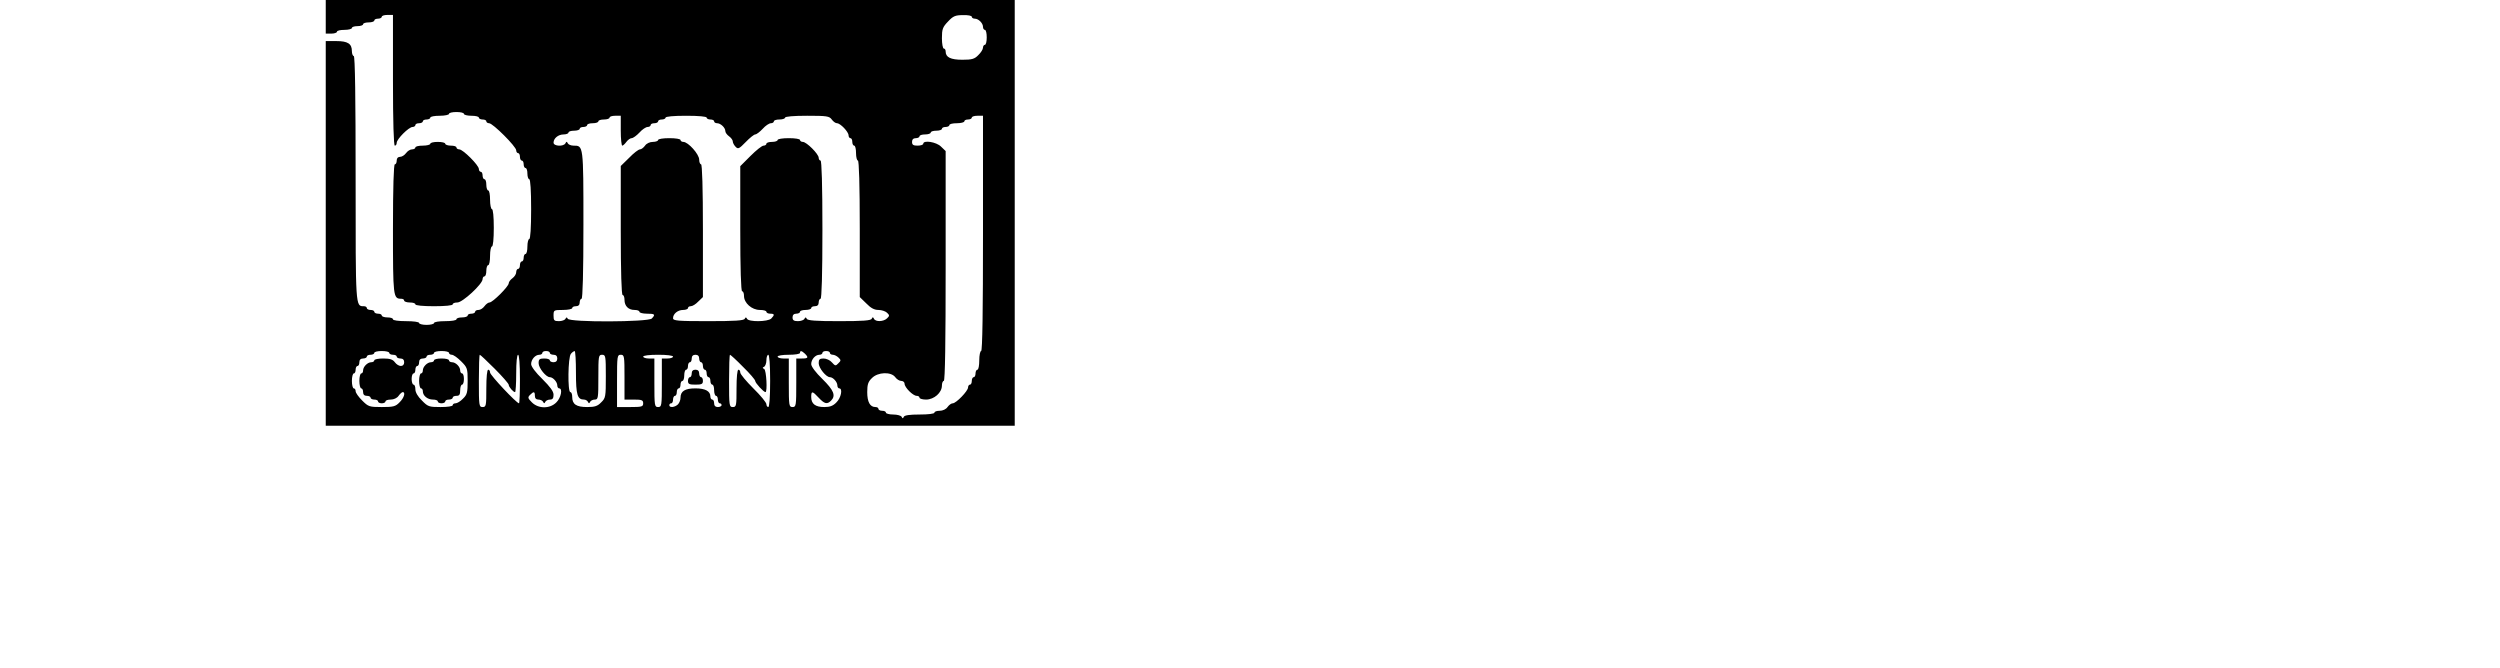 <?xml version="1.0" standalone="no"?>
<!DOCTYPE svg PUBLIC "-//W3C//DTD SVG 20010904//EN"
 "http://www.w3.org/TR/2001/REC-SVG-20010904/DTD/svg10.dtd">
<svg version="1.0" xmlns="http://www.w3.org/2000/svg"
 width="374pt" height="100pt" viewBox="0 20 1000 358"
 preserveAspectRatio="xMidYMid meet">

<g transform="translate(0,248) scale(0.1,-0.1)"
fill="#000" stroke="none">
<path d="M50 2290 l0 -190 30 0 c17 0 30 5 30 10 0 6 18 10 40 10 22 0 40 5
40 10 0 6 14 10 30 10 17 0 30 5 30 10 0 6 14 10 30 10 17 0 30 5 30 10 0 6 9
10 20 10 11 0 20 5 20 10 0 6 14 10 30 10 l30 0 0 -350 c0 -227 4 -350 10
-350 6 0 10 7 10 15 0 20 65 85 85 85 8 0 15 5 15 10 0 6 9 10 20 10 11 0 20
5 20 10 0 6 9 10 20 10 11 0 20 5 20 10 0 6 23 10 50 10 28 0 50 5 50 10 0 6
18 10 40 10 22 0 40 -4 40 -10 0 -5 18 -10 40 -10 22 0 40 -4 40 -10 0 -5 9
-10 20 -10 11 0 20 -4 20 -10 0 -5 7 -10 15 -10 20 0 145 -125 145 -145 0 -8
5 -15 10 -15 6 0 10 -9 10 -20 0 -11 5 -20 10 -20 6 0 10 -9 10 -20 0 -11 5
-20 10 -20 6 0 10 -13 10 -30 0 -16 5 -30 10 -30 6 0 10 -60 10 -160 0 -100
-4 -160 -10 -160 -5 0 -10 -18 -10 -40 0 -22 -4 -40 -10 -40 -5 0 -10 -9 -10
-20 0 -11 -4 -20 -10 -20 -5 0 -10 -9 -10 -20 0 -11 -4 -20 -10 -20 -5 0 -10
-8 -10 -18 0 -10 -9 -24 -20 -32 -11 -8 -20 -20 -20 -27 0 -17 -86 -103 -103
-103 -7 0 -19 -9 -27 -20 -8 -11 -22 -20 -32 -20 -10 0 -18 -4 -18 -10 0 -5
-9 -10 -20 -10 -11 0 -20 -4 -20 -10 0 -5 -13 -10 -30 -10 -16 0 -30 -4 -30
-10 0 -6 -27 -10 -60 -10 -33 0 -60 -4 -60 -10 0 -5 -18 -10 -40 -10 -22 0
-40 5 -40 10 0 6 -30 10 -70 10 -40 0 -70 4 -70 10 0 6 -13 10 -30 10 -16 0
-30 5 -30 10 0 6 -9 10 -20 10 -11 0 -20 5 -20 10 0 6 -9 10 -20 10 -11 0 -20
5 -20 10 0 6 -7 10 -16 10 -45 0 -44 -9 -44 684 0 431 -3 656 -10 656 -5 0
-10 12 -10 26 0 40 -22 54 -84 54 l-56 0 0 -1030 0 -1030 1845 0 1845 0 0
1240 0 1240 -25 0 c-24 0 -25 -2 -25 -70 0 -40 -4 -70 -10 -70 -6 0 -10 30
-10 70 l0 70 -379 0 c-294 0 -381 -3 -385 -12 -5 -10 -7 -10 -12 0 -8 18 -700
18 -708 0 -5 -10 -7 -10 -12 0 -3 6 -23 12 -44 12 -21 0 -41 -6 -44 -12 -5
-10 -7 -10 -12 0 -3 7 -25 12 -54 12 -29 0 -51 -5 -54 -12 -5 -10 -7 -10 -12
0 -10 20 -44 15 -44 -8 0 -11 -4 -20 -10 -20 -5 0 -10 9 -10 20 0 19 -7 20
-149 20 -110 0 -151 -3 -155 -12 -5 -10 -7 -10 -12 0 -3 6 -23 12 -44 12 -21
0 -41 -6 -44 -12 -5 -10 -7 -10 -12 0 -4 9 -157 12 -715 12 l-709 0 0 -190z
m1680 140 c0 -5 -4 -10 -10 -10 -5 0 -10 5 -10 10 0 6 5 10 10 10 6 0 10 -4
10 -10z m1780 -240 c0 -5 7 -10 16 -10 20 0 44 -24 44 -44 0 -9 5 -16 10 -16
6 0 10 -18 10 -40 0 -22 -4 -40 -10 -40 -5 0 -10 -7 -10 -15 0 -9 -11 -27 -25
-40 -20 -21 -34 -25 -85 -25 -63 0 -90 13 -90 44 0 9 -4 16 -10 16 -5 0 -10
25 -10 55 0 49 4 60 33 90 27 29 39 34 80 34 26 1 47 -3 47 -9z m-1880 -610
c0 -44 4 -80 8 -80 4 0 14 9 22 20 8 11 21 20 28 20 8 0 27 14 42 30 15 17 35
30 44 30 9 0 16 5 16 10 0 6 9 10 20 10 11 0 20 5 20 10 0 6 9 10 20 10 11 0
20 5 20 10 0 6 43 10 110 10 67 0 110 -4 110 -10 0 -5 9 -10 20 -10 11 0 20
-4 20 -10 0 -5 7 -10 16 -10 19 0 44 -24 44 -42 0 -8 9 -20 20 -28 11 -8 20
-20 20 -28 0 -7 7 -20 15 -28 13 -14 19 -11 54 25 22 23 45 41 51 41 7 0 25
14 40 30 15 17 35 30 44 30 9 0 16 5 16 10 0 6 14 10 30 10 17 0 30 5 30 10 0
6 46 10 118 10 106 0 119 -2 132 -20 8 -11 20 -20 28 -20 18 0 62 -46 62 -65
0 -8 5 -15 10 -15 6 0 10 -9 10 -20 0 -11 5 -20 10 -20 6 0 10 -18 10 -40 0
-22 5 -40 10 -40 6 0 10 -128 10 -365 l0 -366 35 -34 c24 -25 43 -35 65 -35
17 0 38 -7 46 -15 14 -13 14 -17 0 -30 -18 -18 -62 -20 -70 -2 -5 10 -7 10
-12 0 -4 -10 -49 -13 -174 -13 -125 0 -170 3 -174 13 -5 9 -7 9 -12 0 -3 -7
-19 -13 -35 -13 -22 0 -29 5 -29 20 0 13 7 20 20 20 11 0 20 5 20 10 0 6 14
10 30 10 17 0 30 5 30 10 0 6 9 10 20 10 13 0 20 7 20 20 0 11 5 20 10 20 6 0
10 130 10 370 0 240 -4 370 -10 370 -5 0 -10 7 -10 15 0 20 -65 85 -85 85 -8
0 -15 5 -15 10 0 6 -27 10 -60 10 -33 0 -60 -4 -60 -10 0 -5 -13 -10 -30 -10
-16 0 -30 -4 -30 -10 0 -5 -7 -10 -15 -10 -9 0 -40 -25 -70 -55 l-55 -55 0
-335 c0 -217 4 -335 10 -335 6 0 10 -11 10 -25 0 -38 42 -75 85 -75 19 0 35
-4 35 -10 0 -5 9 -10 20 -10 24 0 25 -6 6 -26 -19 -18 -122 -19 -130 -1 -5 9
-7 9 -12 0 -4 -10 -53 -13 -195 -13 -165 0 -189 2 -189 16 0 23 25 44 54 44
14 0 26 5 26 10 0 6 7 10 15 10 9 0 27 11 40 25 l25 24 0 356 c0 230 -4 355
-10 355 -5 0 -10 11 -10 25 0 29 -59 95 -85 95 -8 0 -15 5 -15 10 0 6 -27 10
-60 10 -33 0 -60 -4 -60 -10 0 -5 -13 -10 -28 -10 -16 0 -34 -8 -42 -20 -8
-11 -20 -20 -27 -20 -8 0 -34 -20 -58 -45 l-45 -44 0 -346 c0 -223 4 -345 10
-345 6 0 10 -12 10 -26 0 -33 21 -54 54 -54 14 0 26 -4 26 -10 0 -5 18 -10 40
-10 43 0 47 -4 26 -26 -20 -19 -441 -21 -450 -1 -5 9 -7 9 -12 0 -3 -7 -19
-13 -35 -13 -26 0 -29 4 -29 30 0 29 1 30 50 30 28 0 50 5 50 10 0 6 9 10 20
10 13 0 20 7 20 20 0 11 5 20 10 20 6 0 10 139 10 396 0 428 0 424 -53 424
-14 0 -28 6 -31 13 -5 10 -7 10 -12 0 -9 -19 -64 -17 -64 3 0 23 25 44 54 44
14 0 26 5 26 10 0 6 14 10 30 10 17 0 30 5 30 10 0 6 9 10 20 10 11 0 20 5 20
10 0 6 14 10 30 10 17 0 30 5 30 10 0 6 14 10 30 10 17 0 30 5 30 10 0 6 14
10 30 10 l30 0 0 -80z m1940 -550 c0 -413 -3 -630 -10 -630 -5 0 -10 -22 -10
-50 0 -27 -4 -50 -10 -50 -5 0 -10 -9 -10 -20 0 -11 -4 -20 -10 -20 -5 0 -10
-9 -10 -20 0 -11 -4 -20 -10 -20 -5 0 -10 -7 -10 -15 0 -19 -64 -85 -82 -85
-8 0 -20 -9 -28 -20 -8 -12 -26 -20 -42 -20 -15 0 -28 -4 -28 -10 0 -6 -33
-10 -79 -10 -54 0 -81 -4 -85 -12 -5 -11 -7 -10 -12 0 -3 6 -23 12 -45 12 -21
0 -39 5 -39 10 0 6 -9 10 -20 10 -11 0 -20 5 -20 10 0 6 -7 10 -16 10 -29 0
-44 27 -44 80 0 41 5 56 25 75 32 33 103 35 125 5 8 -11 22 -20 32 -20 10 0
18 -7 18 -15 0 -20 45 -65 65 -65 8 0 15 -4 15 -10 0 -5 16 -10 35 -10 43 0
85 37 85 75 0 14 5 25 10 25 7 0 10 212 10 615 l0 616 -25 24 c-25 25 -95 36
-95 15 0 -5 -13 -10 -30 -10 -23 0 -30 4 -30 20 0 13 7 20 20 20 11 0 20 5 20
10 0 6 14 10 30 10 17 0 30 5 30 10 0 6 14 10 30 10 17 0 30 5 30 10 0 6 9 10
20 10 11 0 20 5 20 10 0 6 18 10 40 10 22 0 40 5 40 10 0 6 9 10 20 10 11 0
20 5 20 10 0 6 14 10 30 10 l30 0 0 -630z m-3180 -640 c0 -5 9 -10 20 -10 11
0 20 -4 20 -10 0 -5 9 -10 20 -10 13 0 20 -7 20 -20 0 -13 -7 -20 -18 -20 -10
0 -24 9 -32 20 -11 15 -26 20 -62 20 -26 0 -48 -4 -48 -10 0 -5 -7 -10 -16
-10 -20 0 -44 -24 -44 -44 0 -9 -4 -16 -10 -16 -5 0 -10 -18 -10 -40 0 -22 5
-40 10 -40 6 0 10 -9 10 -20 0 -13 7 -20 20 -20 11 0 20 -4 20 -10 0 -5 9 -10
20 -10 11 0 20 -4 20 -10 0 -5 9 -10 20 -10 11 0 20 5 20 10 0 6 13 10 28 10
16 0 34 8 42 20 8 11 18 20 22 20 17 0 7 -32 -17 -55 -21 -22 -33 -25 -95 -25
-67 0 -72 2 -105 35 -19 19 -35 41 -35 50 0 8 -4 15 -10 15 -5 0 -10 18 -10
40 0 22 5 40 10 40 6 0 10 9 10 20 0 11 5 20 10 20 6 0 10 9 10 20 0 13 7 20
20 20 11 0 20 5 20 10 0 6 9 10 20 10 11 0 20 5 20 10 0 6 18 10 40 10 22 0
40 -4 40 -10z m320 0 c0 -5 7 -10 15 -10 9 0 31 -16 50 -35 33 -33 35 -38 35
-105 0 -62 -3 -74 -25 -95 -13 -14 -31 -25 -40 -25 -8 0 -15 -4 -15 -10 0 -6
-28 -10 -65 -10 -62 0 -68 2 -100 35 -22 21 -35 44 -35 60 0 14 -4 25 -10 25
-5 0 -10 14 -10 30 0 17 5 30 10 30 6 0 10 9 10 20 0 11 5 20 10 20 6 0 10 9
10 20 0 13 7 20 20 20 11 0 20 5 20 10 0 6 9 10 20 10 11 0 20 5 20 10 0 6 18
10 40 10 22 0 40 -4 40 -10z m540 0 c0 -5 9 -10 20 -10 13 0 20 -7 20 -20 0
-13 -7 -20 -20 -20 -11 0 -20 5 -20 10 0 6 -13 10 -30 10 -25 0 -30 -4 -30
-25 0 -26 40 -75 60 -75 17 0 40 -26 40 -44 0 -9 5 -16 10 -16 20 0 10 -51
-15 -75 -34 -35 -96 -35 -131 0 -22 22 -23 27 -10 40 20 20 26 19 26 -5 0 -13
7 -20 19 -20 11 0 22 -6 25 -12 5 -10 7 -10 12 0 3 6 14 12 25 12 14 0 19 7
19 26 0 18 -18 42 -60 84 -36 35 -60 67 -60 80 0 25 22 50 44 50 9 0 16 5 16
10 0 6 9 10 20 10 11 0 20 -4 20 -10z m140 -106 c0 -119 8 -144 43 -144 9 0
18 -6 21 -12 5 -10 7 -10 12 0 3 6 14 12 25 12 18 0 19 8 19 120 0 113 1 120
20 120 19 0 20 -7 20 -115 0 -110 -1 -117 -25 -140 -19 -20 -34 -25 -75 -25
-58 0 -80 15 -80 54 0 14 -4 26 -10 26 -15 0 -13 188 3 205 6 8 15 14 20 15 4
0 7 -52 7 -116z m1226 102 c21 -21 18 -26 -16 -26 l-30 0 0 -130 c0 -123 -1
-130 -20 -130 -19 0 -20 7 -20 130 l0 130 -30 0 c-16 0 -30 5 -30 10 0 6 27
10 60 10 33 0 60 4 60 10 0 14 9 12 26 -4z m134 4 c0 -5 7 -10 16 -10 8 0 22
-7 30 -15 14 -13 14 -17 -1 -31 -14 -15 -17 -14 -34 5 -10 12 -30 21 -45 21
-21 0 -26 -5 -26 -25 0 -26 40 -75 60 -75 17 0 40 -26 40 -44 0 -9 5 -16 10
-16 20 0 10 -51 -15 -75 -18 -19 -35 -25 -65 -25 -48 0 -70 17 -70 54 0 33 6
33 40 -4 31 -33 45 -37 66 -16 27 27 15 56 -46 116 -36 35 -60 67 -60 80 0 25
22 50 44 50 9 0 16 5 16 10 0 6 9 10 20 10 11 0 20 -4 20 -10z m-1795 -85 c41
-41 75 -80 75 -86 0 -11 24 -39 34 -39 3 0 6 45 6 100 0 60 4 100 10 100 6 0
10 -50 10 -130 0 -72 -2 -130 -5 -130 -13 0 -155 151 -155 165 0 8 -4 15 -10
15 -6 0 -10 -40 -10 -100 0 -93 -1 -100 -20 -100 -19 0 -20 7 -20 140 0 77 2
140 5 140 3 0 39 -34 80 -75z m695 -45 l0 -120 50 0 c43 0 50 -3 50 -20 0 -18
-7 -20 -70 -20 l-70 0 0 140 c0 133 1 140 20 140 19 0 20 -7 20 -120z m260
110 c0 -5 -13 -10 -30 -10 l-30 0 0 -130 c0 -123 -1 -130 -20 -130 -19 0 -20
7 -20 130 l0 130 -30 0 c-16 0 -30 5 -30 10 0 6 33 10 80 10 47 0 80 -4 80
-10z m140 -10 c0 -11 5 -20 10 -20 6 0 10 -9 10 -20 0 -11 5 -20 10 -20 6 0
10 -9 10 -20 0 -11 5 -20 10 -20 6 0 10 -9 10 -20 0 -11 5 -20 10 -20 6 0 10
-13 10 -30 0 -16 5 -30 10 -30 6 0 10 -9 10 -20 0 -11 5 -20 10 -20 6 0 10 -4
10 -10 0 -5 -9 -10 -20 -10 -13 0 -20 7 -20 20 0 11 -4 20 -10 20 -5 0 -10 7
-10 16 0 29 -27 44 -80 44 -56 0 -80 -15 -80 -50 0 -12 -6 -28 -14 -36 -17
-16 -46 -19 -46 -4 0 6 5 10 10 10 6 0 10 9 10 20 0 11 5 20 10 20 6 0 10 9
10 20 0 11 5 20 10 20 6 0 10 9 10 20 0 11 5 20 10 20 6 0 10 14 10 30 0 17 5
30 10 30 6 0 10 9 10 20 0 11 5 20 10 20 6 0 10 9 10 20 0 13 7 20 20 20 13 0
20 -7 20 -20z m235 -45 c36 -35 65 -69 65 -75 0 -11 45 -60 55 -60 11 0 5 118
-7 124 -10 5 -10 7 0 12 6 3 12 19 12 35 0 16 5 29 10 29 6 0 10 -53 10 -140
0 -87 -4 -140 -10 -140 -5 0 -10 7 -10 15 0 9 -31 47 -70 85 -38 38 -70 76
-70 85 0 8 -4 15 -10 15 -6 0 -10 -40 -10 -100 0 -93 -1 -100 -20 -100 -19 0
-20 7 -20 140 0 77 2 140 5 140 3 0 35 -29 70 -65z"/>
<path d="M630 350 c0 -5 -7 -10 -16 -10 -20 0 -44 -24 -44 -44 0 -9 -4 -16
-10 -16 -5 0 -10 -18 -10 -40 0 -22 5 -40 10 -40 6 0 10 -7 10 -16 0 -23 25
-44 54 -44 14 0 26 -4 26 -10 0 -5 9 -10 20 -10 11 0 20 5 20 10 0 6 9 10 20
10 11 0 20 5 20 10 0 6 9 10 20 10 16 0 20 7 20 30 0 17 5 30 10 30 6 0 10 14
10 30 0 17 -4 30 -10 30 -5 0 -10 7 -10 16 0 20 -24 44 -44 44 -9 0 -16 5 -16
10 0 6 -18 10 -40 10 -22 0 -40 -4 -40 -10z"/>
<path d="M2010 280 c0 -11 -4 -20 -10 -20 -5 0 -10 -9 -10 -20 0 -17 7 -20 40
-20 33 0 40 3 40 20 0 11 -4 20 -10 20 -5 0 -10 9 -10 20 0 13 -7 20 -20 20
-13 0 -20 -7 -20 -20z" />
<path d="M610 1510 c0 -5 -18 -10 -40 -10 -22 0 -40 -4 -40 -10 0 -5 -8 -10
-18 -10 -10 0 -24 -9 -32 -20 -8 -11 -22 -20 -32 -20 -11 0 -18 -7 -18 -20 0
-11 -4 -20 -10 -20 -6 0 -10 -122 -10 -346 0 -363 1 -374 44 -374 9 0 16 -4
16 -10 0 -5 14 -10 30 -10 17 0 30 -4 30 -10 0 -6 40 -10 100 -10 60 0 100 4
100 10 0 6 11 10 25 10 28 0 135 99 135 125 0 8 5 15 10 15 6 0 10 14 10 30 0
17 5 30 10 30 6 0 10 23 10 50 0 28 5 50 10 50 6 0 10 40 10 100 0 60 -4 100
-10 100 -5 0 -10 23 -10 50 0 28 -4 50 -10 50 -5 0 -10 14 -10 30 0 17 -4 30
-10 30 -5 0 -10 9 -10 20 0 11 -4 20 -10 20 -5 0 -10 7 -10 15 0 20 -85 105
-105 105 -8 0 -15 5 -15 10 0 6 -13 10 -30 10 -16 0 -30 5 -30 10 0 6 -18 10
-40 10 -22 0 -40 -4 -40 -10z"/>
</g>
</svg>
